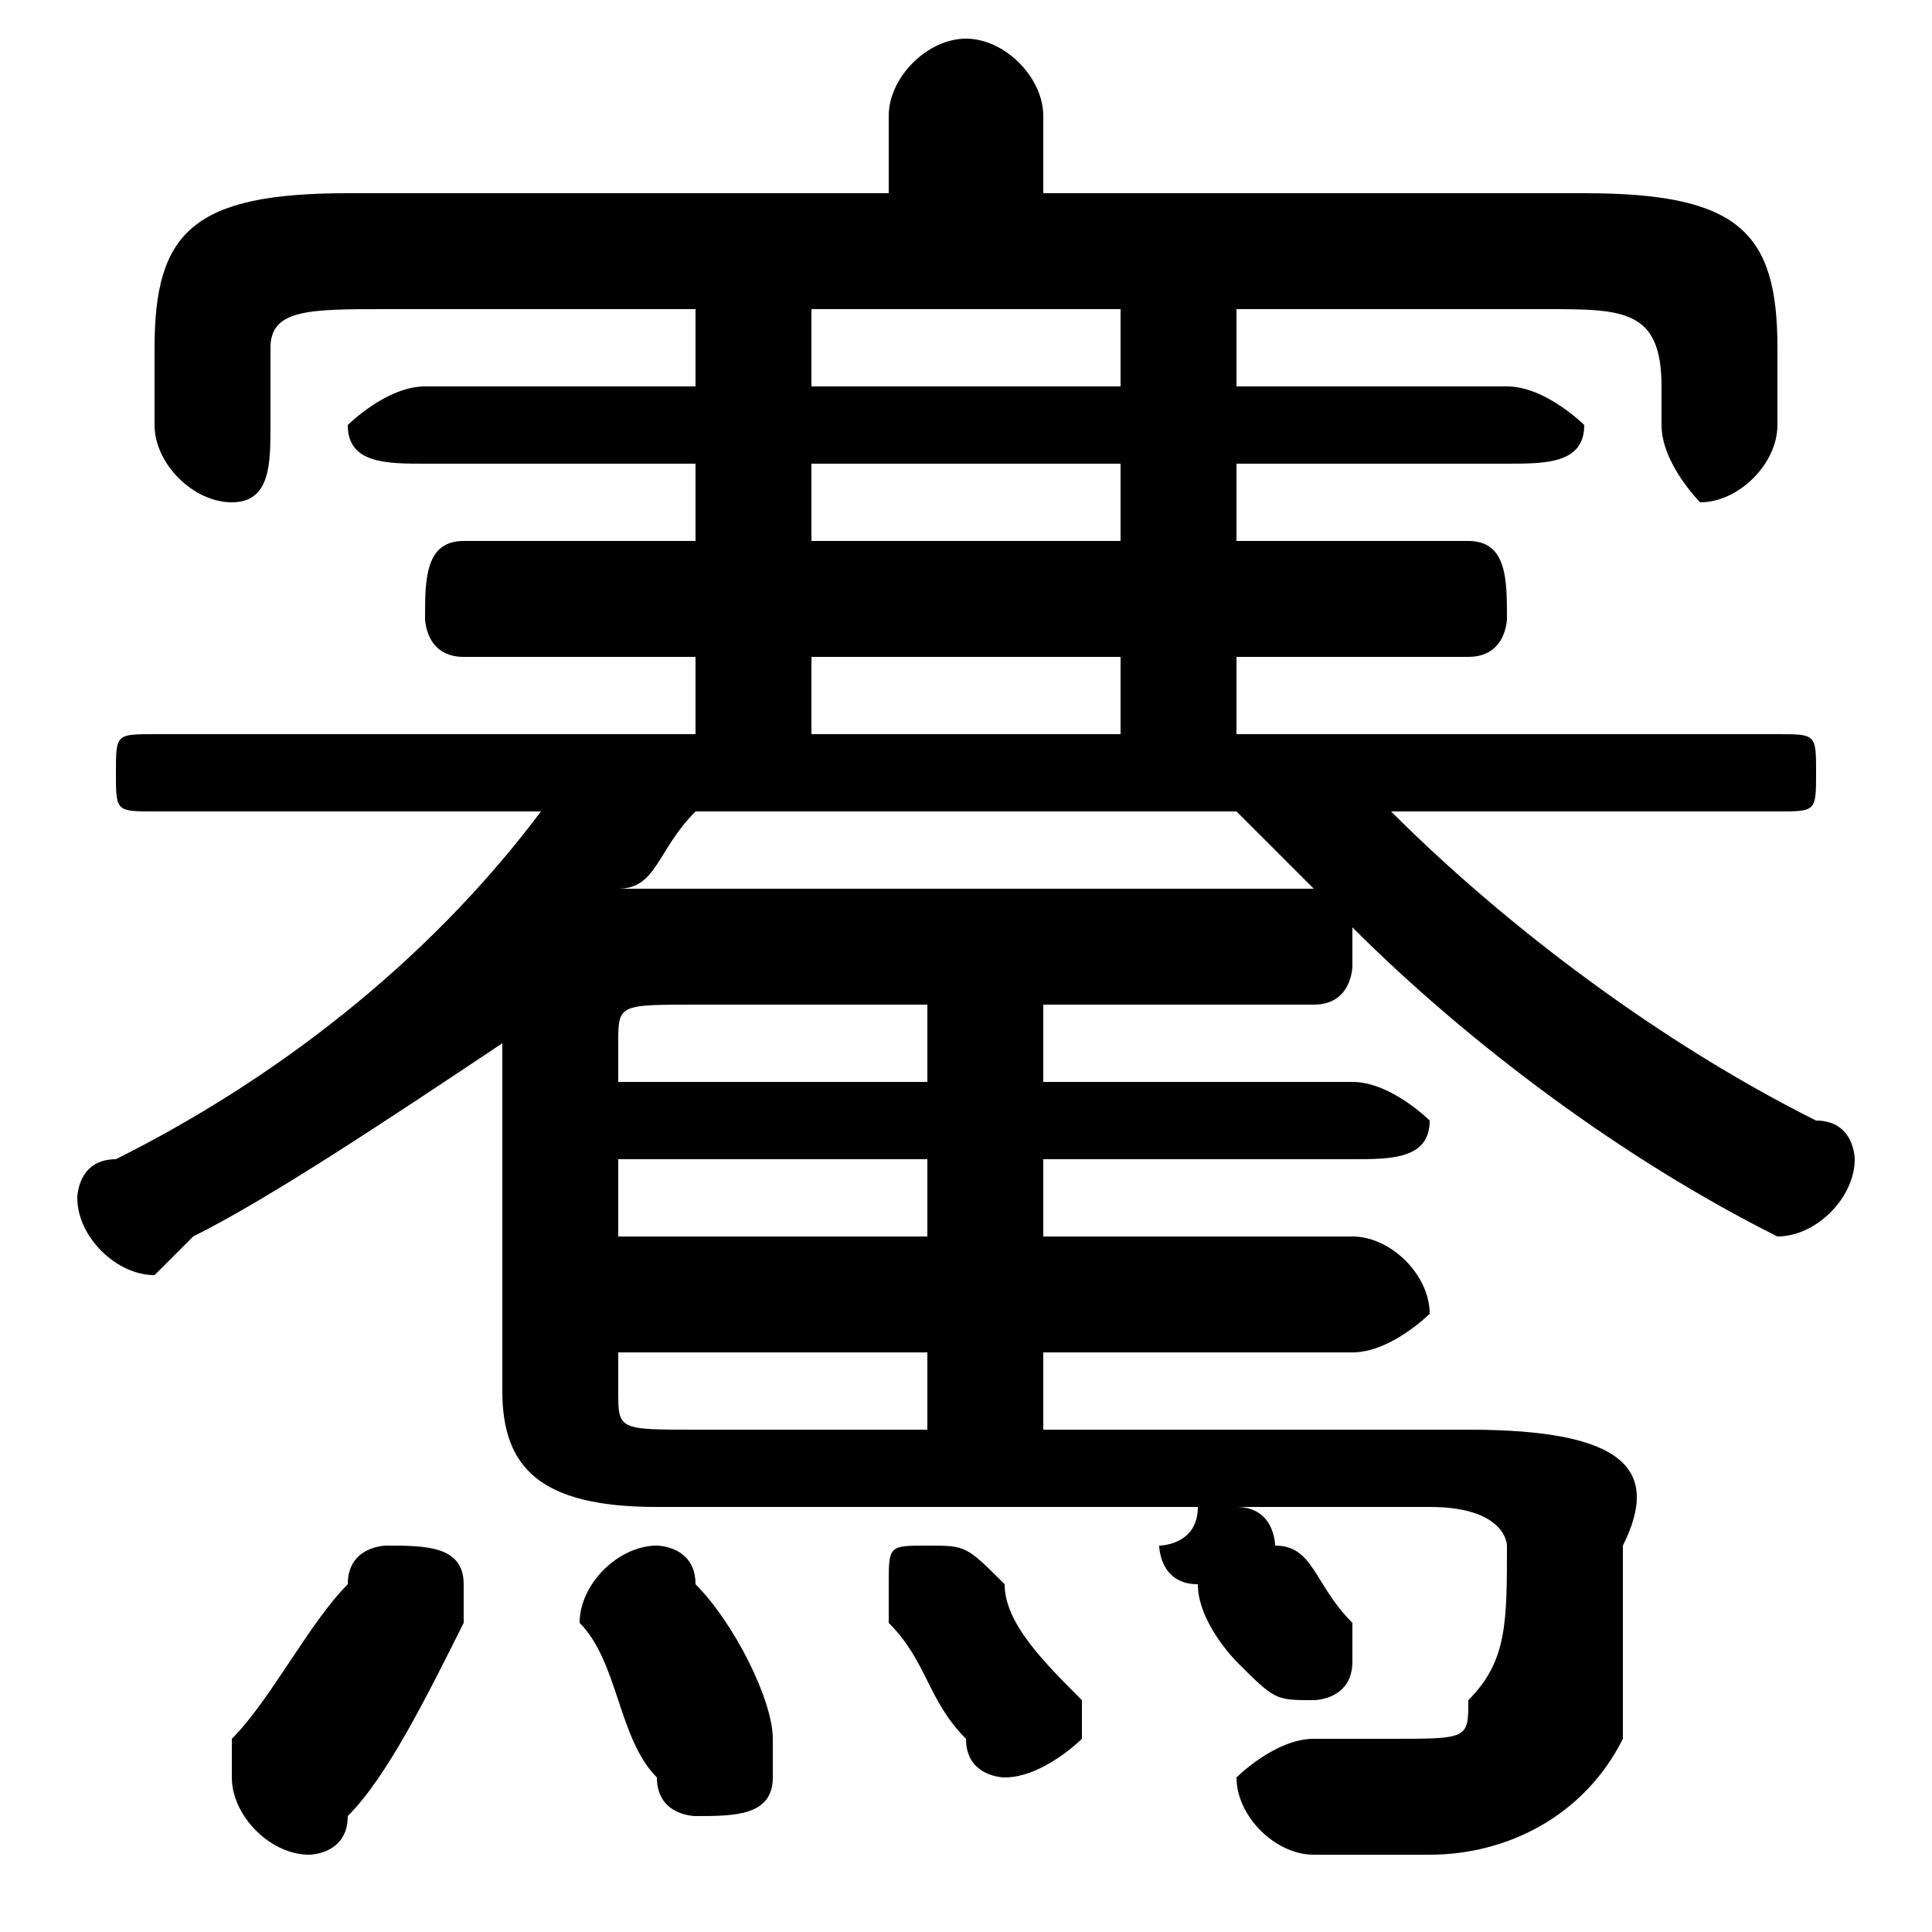 <svg xmlns="http://www.w3.org/2000/svg" viewBox="0 -44.0 50.0 50.0">
    <rect x="0" y="-44.0" width="50.0" height="50.0" fill="#808080" stroke="none"/>
    <g transform="scale(1, -1)">
        <!-- ボディの枠 -->
        <rect x="0" y="-6.0" width="50.0" height="50.0"
            stroke="white" fill="white"/>
        <!-- グリフ座標系の原点 -->
        <circle cx="0" cy="0" r="5" fill="white"/>
        <!-- グリフのアウトライン -->
        <g style="fill:black;stroke:#000000;stroke-width:0;stroke-linecap:round;stroke-linejoin:round;">
        <path d="M 32.0 25.0 L 32.0 27.0 L 38.0 27.0 C 39.0 27.0 39.0 28.0 39.0 28.0 C 39.0 29.0 39.0 30.0 38.0 30.0 L 32.0 30.0 L 32.0 32.0 L 39.0 32.0 C 40.0 32.0 41.0 32.0 41.0 33.0 C 41.0 33.0 40.0 34.0 39.0 34.0 L 32.0 34.0 L 32.0 36.0 L 40.0 36.0 C 42.0 36.0 43.0 36.0 43.0 34.0 L 43.0 33.0 C 43.0 32.0 44.0 31.0 44.0 31.0 C 45.0 31.0 46.0 32.0 46.0 33.0 L 46.0 35.0 C 46.0 38.0 45.0 39.0 41.0 39.0 L 27.0 39.0 L 27.0 41.0 C 27.0 42.0 26.0 43.0 25.0 43.0 C 24.0 43.0 23.0 42.0 23.0 41.0 L 23.0 39.0 L 9.0 39.0 C 5.0 39.0 4.0 38.0 4.0 35.0 L 4.0 33.0 C 4.0 32.0 5.0 31.0 6.0 31.0 C 7.0 31.0 7.0 32.0 7.0 33.0 L 7.0 35.0 C 7.0 36.0 8.0 36.0 10.0 36.0 L 18.0 36.0 L 18.0 34.0 L 11.0 34.0 C 10.0 34.0 9.0 33.0 9.0 33.0 C 9.0 32.0 10.0 32.0 11.0 32.0 L 18.0 32.0 L 18.0 30.0 L 12.0 30.0 C 11.0 30.0 11.0 29.0 11.0 28.0 C 11.0 28.0 11.0 27.0 12.0 27.0 L 18.0 27.0 L 18.0 25.0 L 4.0 25.0 C 3.0 25.0 3.0 25.0 3.0 24.0 C 3.0 23.0 3.0 23.0 4.0 23.0 L 14.0 23.0 C 11.0 19.0 7.0 16.0 3.0 14.0 C 2.0 14.0 2.0 13.0 2.0 13.0 C 2.0 12.0 3.0 11.0 4.0 11.0 C 4.0 11.0 4.0 11.0 5.0 12.0 C 7.0 13.0 10.0 15.0 13.0 17.0 L 13.0 17.0 L 13.0 8.0 C 13.0 6.0 14.0 5.0 17.0 5.0 L 31.0 5.0 C 31.0 4.0 30.0 4.0 30.0 4.0 C 30.0 4.0 30.0 3.0 31.0 3.0 C 31.0 2.0 32.0 1.0 32.0 1.0 C 33.0 0.0 33.0 -0.0 34.0 -0.0 C 34.0 -0.0 35.0 0.0 35.0 1.0 C 35.0 1.0 35.0 2.0 35.0 2.0 C 34.0 3.0 34.0 4.0 33.0 4.0 C 33.0 4.0 33.0 5.0 32.0 5.0 L 37.0 5.0 C 39.0 5.0 39.0 4.0 39.0 4.0 C 39.0 2.0 39.0 1.0 38.0 0.0 C 38.0 -1.0 38.0 -1.0 36.0 -1.0 C 36.0 -1.0 35.0 -1.0 34.0 -1.0 C 33.0 -1.0 32.0 -2.0 32.0 -2.0 C 32.0 -3.0 33.0 -4.0 34.0 -4.0 C 35.0 -4.0 36.0 -4.0 37.0 -4.0 C 39.0 -4.0 41.0 -3.0 42.0 -1.0 C 42.0 1.0 42.0 2.0 42.0 4.0 C 43.0 6.0 42.0 7.0 38.0 7.0 L 27.0 7.0 L 27.0 9.0 L 35.0 9.0 C 36.0 9.0 37.0 10.0 37.0 10.0 C 37.0 11.0 36.0 12.0 35.0 12.0 L 27.0 12.0 L 27.0 14.0 L 35.0 14.0 C 36.0 14.0 37.0 14.0 37.0 15.0 C 37.0 15.0 36.0 16.0 35.0 16.0 L 27.0 16.0 L 27.0 18.0 L 34.0 18.0 C 35.0 18.0 35.0 19.0 35.0 19.0 C 35.0 20.0 35.0 20.0 35.0 20.0 C 38.0 17.0 42.0 14.0 46.0 12.0 C 46.0 12.0 46.0 12.0 46.0 12.0 C 47.0 12.0 48.0 13.0 48.0 14.0 C 48.0 14.0 48.0 15.0 47.0 15.0 C 43.0 17.0 39.0 20.0 36.0 23.0 L 46.0 23.0 C 47.0 23.0 47.0 23.0 47.0 24.0 C 47.0 25.0 47.0 25.0 46.0 25.0 Z M 29.0 25.0 L 21.0 25.0 L 21.0 27.0 L 29.0 27.0 Z M 29.0 36.0 L 29.0 34.0 L 21.0 34.0 L 21.0 36.0 Z M 29.0 30.0 L 21.0 30.0 L 21.0 32.0 L 29.0 32.0 Z M 24.0 7.0 L 18.0 7.0 C 16.0 7.0 16.0 7.0 16.0 8.0 L 16.0 9.0 L 24.0 9.0 Z M 24.0 12.0 L 16.0 12.0 L 16.0 14.0 L 24.0 14.0 Z M 24.0 16.0 L 16.0 16.0 L 16.0 17.0 C 16.0 18.0 16.0 18.0 18.0 18.0 L 24.0 18.0 Z M 17.0 21.0 C 17.0 21.0 16.0 21.0 16.0 21.0 C 17.0 21.0 17.0 22.0 18.0 23.0 L 32.0 23.0 C 33.0 22.0 34.0 21.0 34.0 21.0 C 34.0 21.0 34.0 21.0 34.0 21.0 Z M 9.0 3.0 C 8.0 2.0 7.0 0.0 6.0 -1.0 C 6.0 -2.0 6.0 -2.0 6.0 -2.0 C 6.0 -3.0 7.0 -4.0 8.0 -4.0 C 8.0 -4.0 9.0 -4.0 9.0 -3.0 C 10.0 -2.0 11.0 0.0 12.0 2.0 C 12.0 3.0 12.0 3.0 12.0 3.0 C 12.0 4.0 11.0 4.0 10.0 4.0 C 10.0 4.0 9.0 4.0 9.0 3.0 Z M 18.0 3.0 C 18.0 4.0 17.0 4.0 17.0 4.0 C 16.0 4.0 15.0 3.0 15.0 2.0 C 15.0 2.0 15.0 2.0 15.0 2.0 C 16.0 1.0 16.0 -1.0 17.0 -2.0 C 17.0 -3.0 18.0 -3.0 18.0 -3.0 C 19.0 -3.0 20.0 -3.0 20.0 -2.0 C 20.0 -1.0 20.0 -1.0 20.0 -1.0 C 20.0 0.0 19.0 2.0 18.0 3.0 Z M 26.0 3.0 C 25.0 4.0 25.0 4.0 24.0 4.0 C 23.0 4.0 23.0 4.0 23.0 3.0 C 23.0 3.0 23.0 2.0 23.0 2.0 C 24.0 1.0 24.0 0.0 25.0 -1.0 C 25.0 -2.0 26.0 -2.0 26.0 -2.0 C 27.0 -2.0 28.0 -1.0 28.0 -1.0 C 28.0 -0.0 28.0 -0.0 28.0 0.0 C 27.0 1.0 26.0 2.0 26.0 3.0 Z"/>
    </g>
    </g>
</svg>
